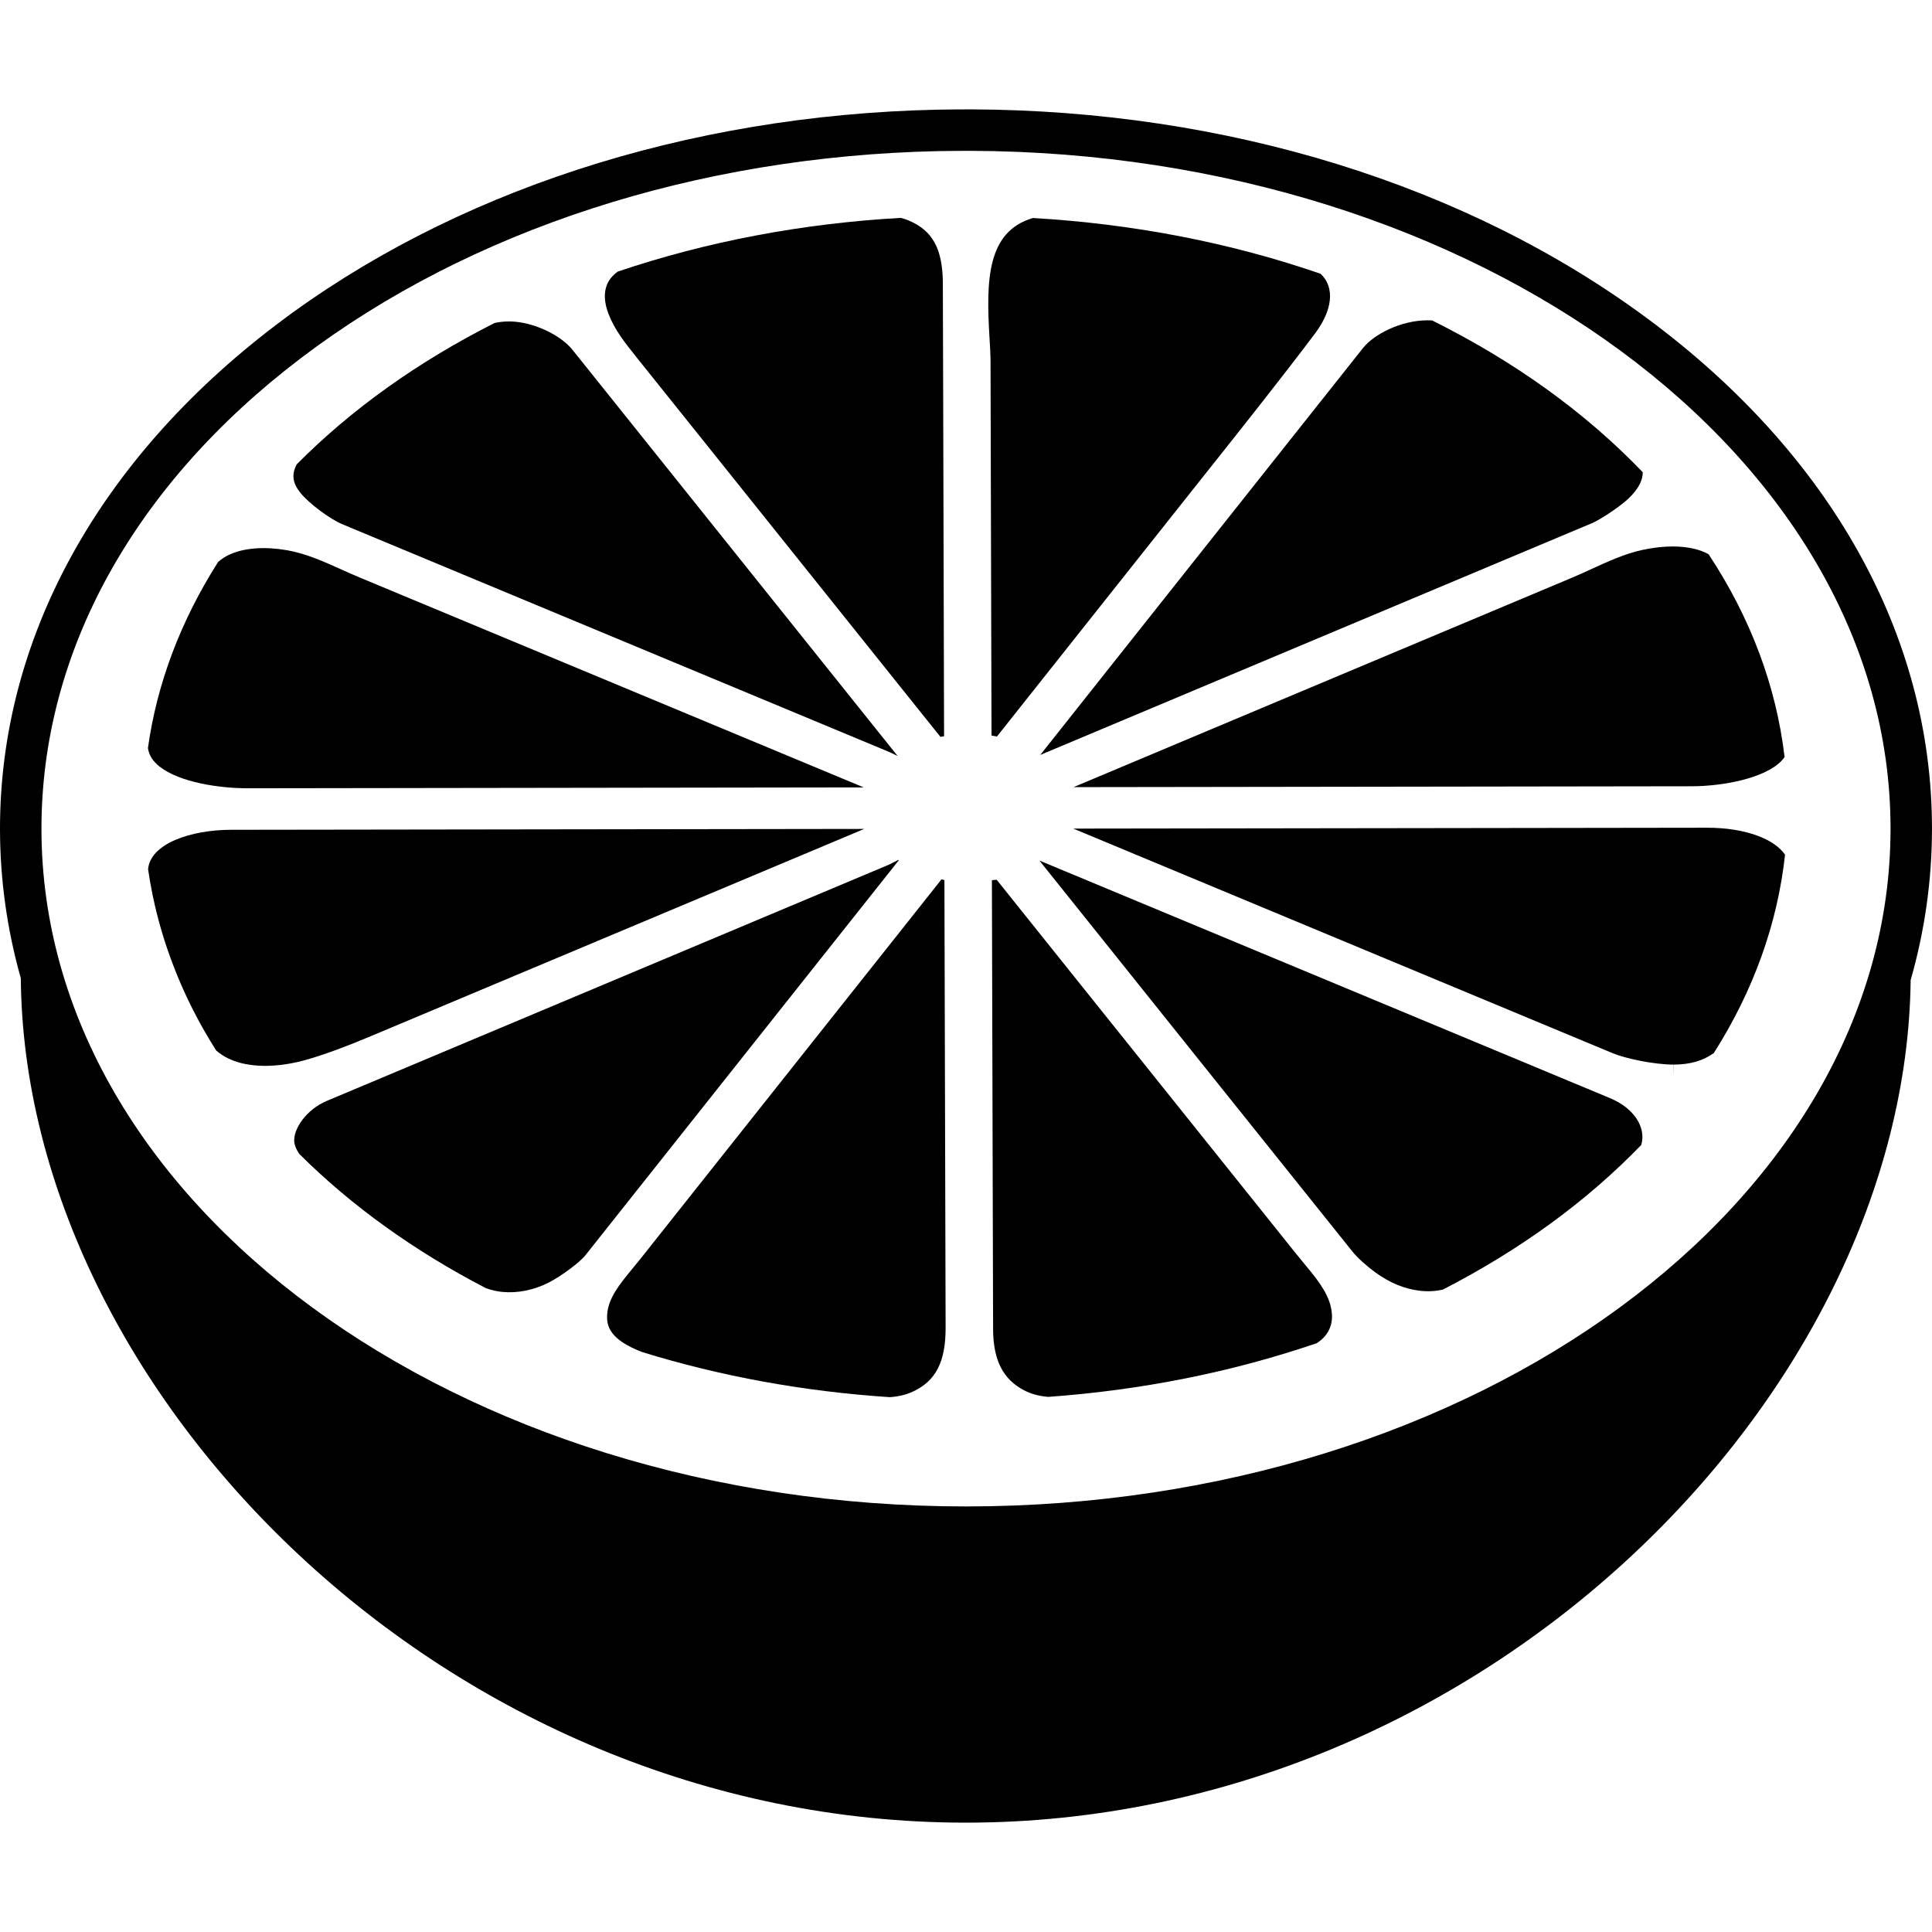 <svg xmlns="http://www.w3.org/2000/svg" xmlns:xlink="http://www.w3.org/1999/xlink" version="1.1" x="0px" y="0px" viewBox="0 0 100 100" enable-background="new 0 0 100 100" xml:space="preserve"><g><path d="M46.503,44.507c-0.105,0.05-0.219,0.108-0.284,0.143c-0.106,0.056-0.194,0.1-0.246,0.121L16.932,56.975   c-1.084,0.453-1.754,1.461-1.701,2.117c0.017,0.197,0.103,0.408,0.264,0.639c2.688,2.678,5.938,5.016,9.664,6.949   c0.292,0.102,0.565,0.162,0.835,0.189c0.788,0.078,1.649-0.094,2.419-0.49c0.661-0.342,1.599-1.041,1.894-1.416l16.217-20.44   C46.516,44.518,46.51,44.513,46.503,44.507z"></path><path d="M44.732,42.905L11.95,42.95c-2.056,0.004-4.168,0.706-4.285,2.042c0.067,0.463,0.151,0.938,0.249,1.411   c0.01,0.036,0.019,0.072,0.025,0.109c0.418,1.962,1.115,3.915,2.069,5.796c0.016,0.023,0.031,0.051,0.044,0.076   c0.009,0.02,0.019,0.039,0.026,0.057c0.306,0.596,0.663,1.219,1.089,1.898c0.011,0.014,0.022,0.029,0.034,0.043l0,0   c0,0-0.001,0-0.002,0c0.745,0.65,1.779,0.787,2.518,0.787c0.712,0,1.497-0.121,2.271-0.354c0.939-0.279,1.905-0.637,3.23-1.193   L44.732,42.905z"></path><path d="M32.995,18.553l0.117,0.147c1.207,1.504,2.412,3.01,3.617,4.516l10.688,13.352c0.418,0.522,0.835,1.042,1.253,1.563   l0.007,0.01c0.071-0.013,0.134-0.024,0.188-0.034l-0.047-17.938c-0.003-1.215-0.007-2.431-0.011-3.646l-0.005-1.83   c-0.005-1.815-0.527-2.771-1.805-3.295c-0.108-0.045-0.228-0.084-0.37-0.121C41.517,11.565,36.59,12.5,31.98,14.055   c-0.274,0.199-0.454,0.416-0.562,0.679c-0.171,0.419-0.146,0.927,0.077,1.509C31.82,17.087,32.339,17.735,32.995,18.553z"></path><path d="M48.687,45.571c-0.412,0.52-0.827,1.042-1.24,1.564c-3.307,4.167-6.613,8.337-9.92,12.503   c-1.464,1.846-2.929,3.693-4.394,5.539c-0.13,0.164-0.261,0.322-0.392,0.48c-0.674,0.82-1.256,1.527-1.314,2.381   c-0.042,0.604,0.142,1.305,1.812,1.945c4.064,1.256,8.374,2.041,12.813,2.334c0.46-0.031,0.841-0.123,1.196-0.287   c1.193-0.551,1.701-1.543,1.697-3.316l-0.062-23.163c-0.053-0.012-0.105-0.024-0.155-0.035L48.687,45.571z"></path><path d="M12.838,40.801l31.869-0.045c-0.365-0.152-0.729-0.304-1.094-0.455L18.603,29.886c-0.31-0.129-0.62-0.269-0.935-0.41   c-0.903-0.407-1.838-0.828-2.807-0.996c-1.146-0.198-2.185-0.127-2.948,0.209c-0.23,0.102-0.431,0.229-0.624,0.398   c-1.944,3.059-3.166,6.298-3.632,9.632c0.056,0.372,0.246,0.676,0.594,0.952c1.051,0.834,3.12,1.13,4.573,1.13"></path><path d="M46.362,39.083c0.031,0.016,0.067,0.033,0.101,0.05L32.454,21.632c-0.94-1.176-1.881-2.351-2.823-3.526   c-0.539-0.675-1.695-1.275-2.748-1.428c-0.44-0.064-0.857-0.052-1.279,0.038c-3.975,2.008-7.42,4.47-10.246,7.318   c-0.278,0.531-0.218,0.967,0.2,1.486c0.429,0.533,1.519,1.348,2.159,1.614c9.429,3.927,18.855,7.853,28.285,11.778   C46.137,38.969,46.255,39.029,46.362,39.083z"></path><path d="M55.567,40.742l31.995-0.045c1.628-0.003,3.774-0.413,4.641-1.309c0.063-0.065,0.117-0.132,0.167-0.206   c-0.436-3.674-1.758-7.201-3.933-10.494c-0.23-0.126-0.48-0.22-0.761-0.286c-0.334-0.078-0.704-0.117-1.099-0.117   c-0.491,0-1.023,0.061-1.582,0.182c-0.894,0.193-1.771,0.597-2.621,0.986c-0.338,0.155-0.672,0.308-1.003,0.447   c-5.83,2.448-11.661,4.897-17.49,7.347L55.567,40.742z"></path><path d="M53.962,38.926c-0.041,0.05-0.081,0.101-0.121,0.151l28.547-11.993c0.425-0.179,1.311-0.762,1.788-1.178   c0.328-0.285,0.863-0.848,0.851-1.465c-2.957-3.084-6.621-5.725-10.895-7.853c-0.009-0.001-0.017-0.002-0.025-0.003   c-0.076-0.004-0.147-0.006-0.22-0.006c-1.377,0-2.776,0.727-3.334,1.43c-0.847,1.069-1.694,2.138-2.544,3.207L57.668,34.251   C56.432,35.809,55.196,37.368,53.962,38.926z"></path><path d="M54.893,44.997l-1.094-0.455c0.974,1.218,1.948,2.435,2.925,3.653c1.888,2.357,3.761,4.698,5.634,7.04l7.642,9.543   c0.253,0.316,0.707,0.73,1.187,1.08c0.734,0.537,1.505,0.857,2.291,0.949c0.417,0.051,0.806,0.031,1.208-0.059   c4.006-2.061,7.459-4.58,10.267-7.488c0.261-0.926-0.387-1.906-1.618-2.42L71.17,51.773C65.745,49.516,60.318,47.256,54.893,44.997   z"></path><path d="M88.709,54.504c2.056-3.242,3.294-6.694,3.685-10.266c-0.592-0.853-2.136-1.395-4.021-1.395   c-3.378,0.004-6.745,0.009-10.111,0.014l-22.708,0.031l27.926,11.629c0.661,0.275,2.143,0.584,3.135,0.586l0.007,0.67l0,0v-0.67   C87.471,55.104,88.155,54.906,88.709,54.504z"></path><path d="M51.27,18.7c0.014,5.029,0.027,10.059,0.039,15.088c0.006,1.428,0.009,2.854,0.012,4.283   c0.086,0.018,0.188,0.036,0.279,0.053c0.188-0.237,0.376-0.474,0.564-0.711l0.037-0.047c3.148-3.966,6.295-7.934,9.44-11.899   l0.749-0.943c1.931-2.43,3.928-4.942,5.682-7.271c0.353-0.468,1.116-1.667,0.592-2.677c-0.074-0.145-0.178-0.278-0.314-0.407   c-4.668-1.61-9.676-2.581-14.888-2.885c-2.376,0.7-2.425,3.21-2.247,6.171C51.242,17.905,51.269,18.332,51.27,18.7z"></path><path d="M66.986,64.77l-1.229-1.537c-1.09-1.359-2.179-2.719-3.267-4.08l-9.85-12.302c-0.351-0.44-0.701-0.878-1.052-1.316   c-0.061,0.006-0.153,0.014-0.247,0.024l0.049,18.483c0.005,1.588,0.01,3.176,0.013,4.764c0.006,1.6,0.521,2.605,1.624,3.166   c0.364,0.186,0.757,0.291,1.233,0.33c4.84-0.348,9.516-1.283,13.9-2.781c0.172-0.115,0.308-0.232,0.414-0.357   c0.361-0.426,0.459-0.963,0.291-1.598c-0.204-0.775-0.796-1.486-1.423-2.238C67.29,65.141,67.136,64.957,66.986,64.77z"></path><g><path d="M85.312,16.518C75.941,9.563,63.485,5.707,50.233,5.661c-0.575,0.001-1.147,0.007-1.726,0.016    C35.525,5.959,23.367,9.919,14.274,16.828C5.069,23.822,0,33.077,0,42.889c0,2.636,0.367,5.228,1.077,7.745    C1.258,72.051,23.085,94.34,49.987,94.34c26.861,0,48.663-22.225,48.908-43.61c0.728-2.548,1.104-5.172,1.104-7.841    C99.999,32.913,94.782,23.547,85.312,16.518z M50.001,77.973c-26.388,0-47.855-15.738-47.855-35.083    c0-9.126,4.769-17.774,13.428-24.353C24.308,11.9,36.021,8.095,48.548,7.822c0.562-0.009,1.125-0.014,1.685-0.015    c26.257,0.091,47.619,15.829,47.621,35.082C97.854,62.234,76.387,77.973,50.001,77.973z"></path></g></g></svg>